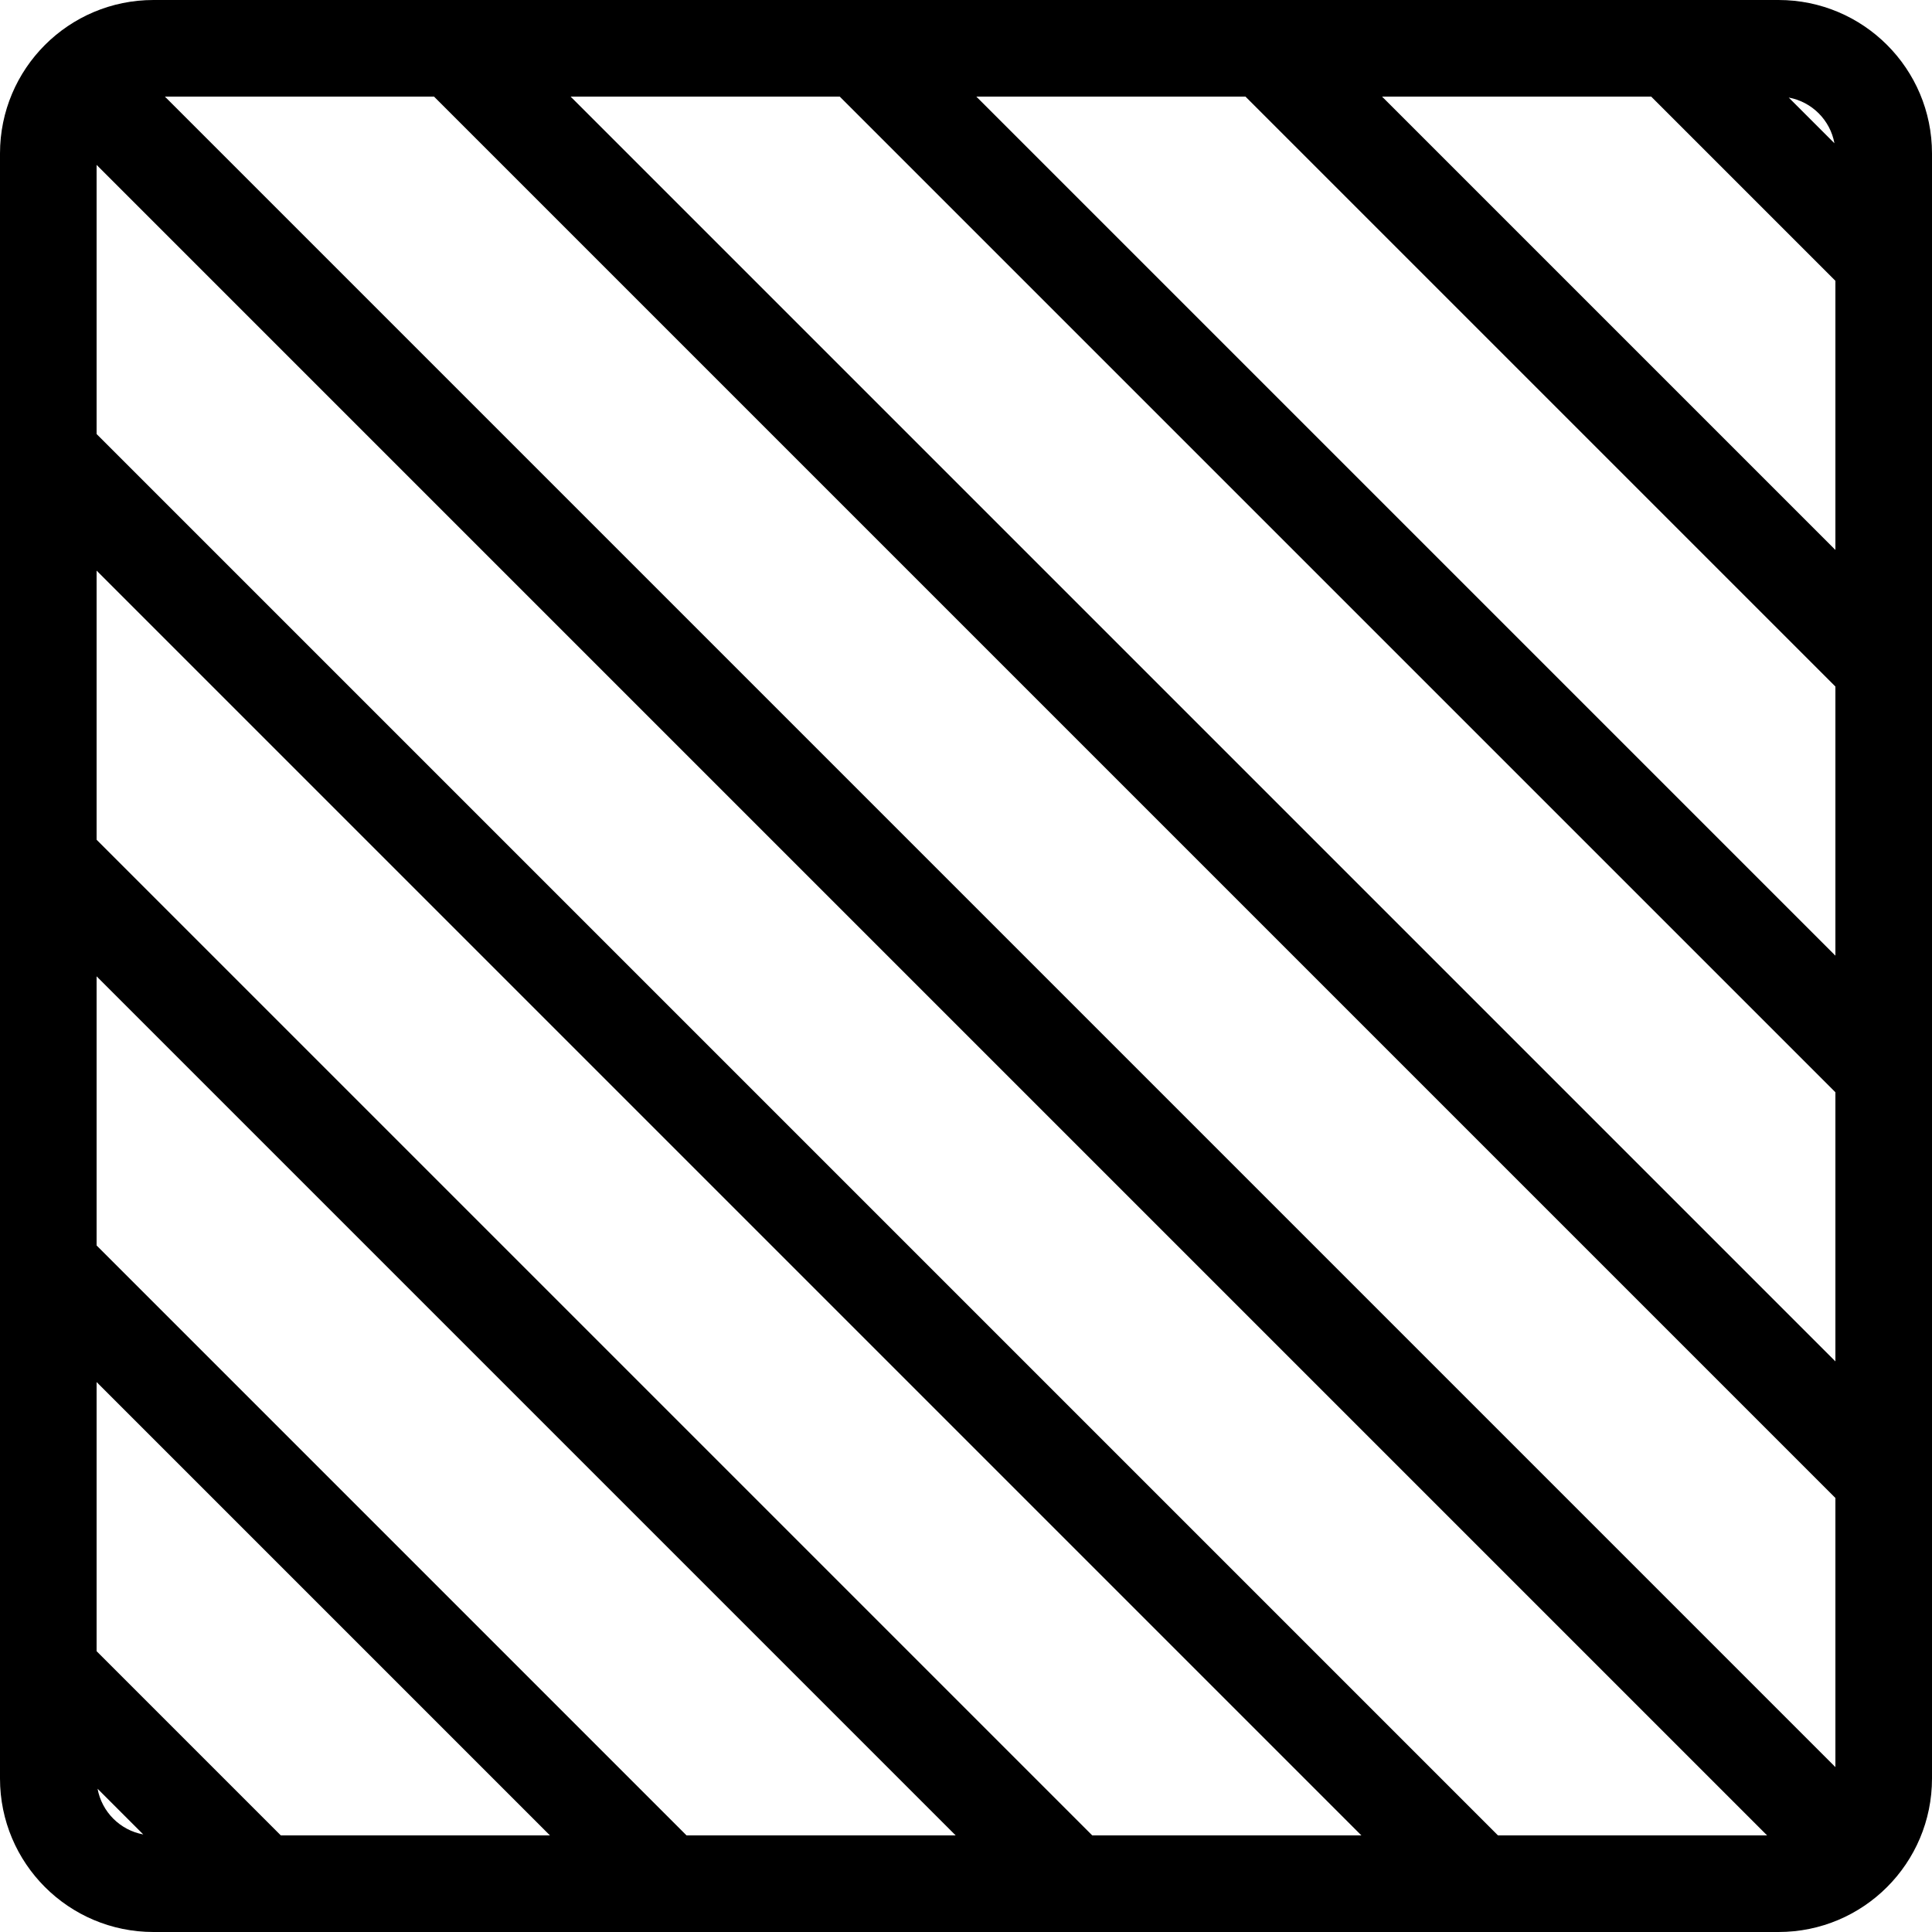 <?xml version="1.0" encoding="UTF-8"?><svg id="a" xmlns="http://www.w3.org/2000/svg" viewBox="0 0 200 200"><path d="M184.11,0H15.89C7.11,0,0,7.11,0,15.89V184.11c0,8.78,7.11,15.89,15.89,15.89H184.11c8.78,0,15.89-7.11,15.89-15.89V15.89C200,7.11,192.89,0,184.11,0ZM10.1,185.17l4.73,4.73c-2.4-.44-4.29-2.33-4.73-4.73Zm18.97,4.83l-19.07-19.07v-27.86l46.93,46.93H29.07Zm42,0L10,128.93v-27.86l88.93,88.93h-27.86Zm42,0L10,86.93v-27.86L140.93,190h-27.86Zm42,0L10,44.93V17.07L182.93,190h-27.86Zm34.93-7.07L17.07,10h27.86L190,155.07v27.86Zm0-42L59.07,10h27.86l103.07,103.07v27.86Zm0-42L101.07,10h27.86l61.07,61.07v27.86Zm0-42L143.07,10h27.86l19.07,19.07v27.86Zm-4.83-46.83c2.4,.44,4.29,2.33,4.73,4.73l-4.73-4.73Z"/></svg>